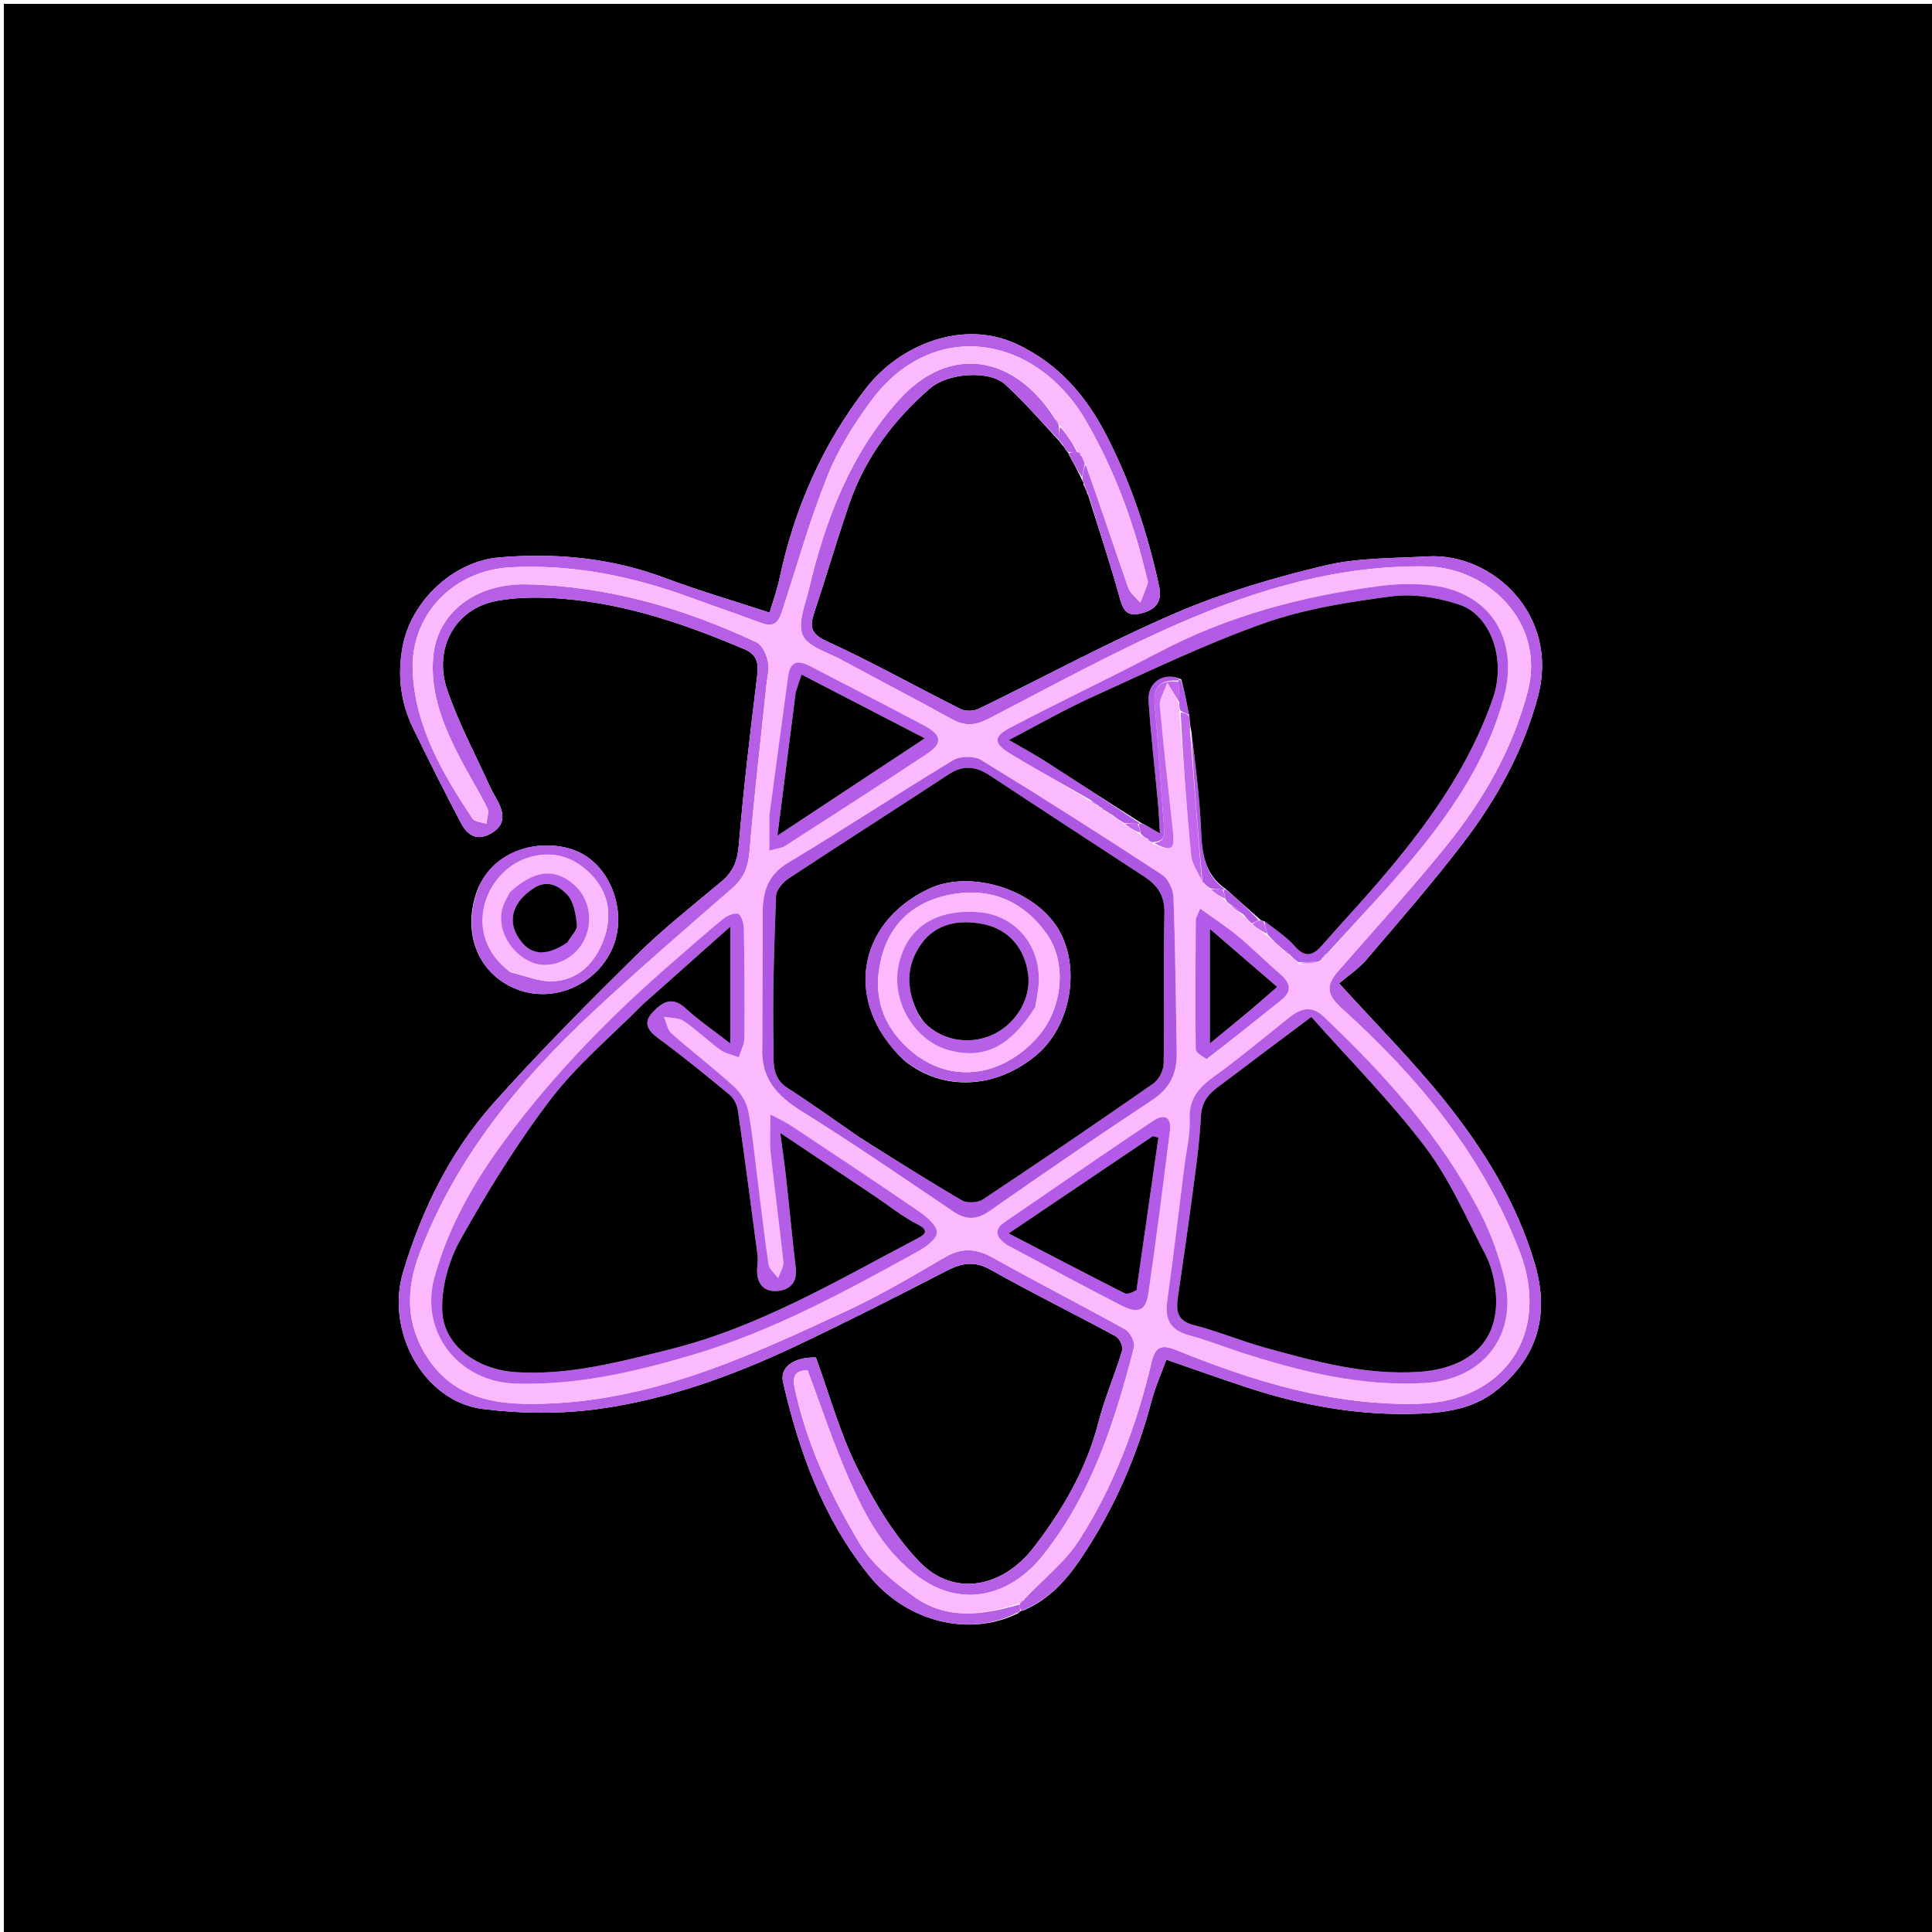 <svg version="1.1" id="Layer_1" xmlns="http://www.w3.org/2000/svg" xmlns:xlink="http://www.w3.org/1999/xlink" x="0px" y="0px"
	 width="100%" viewBox="0 0 500 500" enable-background="new 0 0 500 500" xml:space="preserve">
<path fill="#000000" opacity="1" stroke="none" 
	d="
M280,501 
	C186.667,501 93.833,501 1,501 
	C1,334.333 1,167.667 1,1 
	C167.667,1 334.333,1 501,1 
	C501,167.667 501,334.333 501,501 
	C427.5,501 354,501 280,501 
M281.044,126.857 
	C281.044,126.857 281.37,127.137 281.301,127.62 
	C281.534,128.016 281.768,128.413 282.076,129.602 
	C284.623,137.792 287.341,145.934 289.631,154.196 
	C290.486,157.28 291.187,159.699 295.055,158.809 
	C298.778,157.953 300.895,156.017 299.988,151.79 
	C297.063,138.165 292.723,125.038 286.327,112.633 
	C281.024,102.35 273.861,94.04 263.03,89.011 
	C249.103,82.544 232.82,89.275 224.172,100.414 
	C212.847,115.004 205.58,131.61 201.737,149.708 
	C201.076,152.818 199.969,155.833 199.169,158.549 
	C189.883,155.5 180.887,152.882 172.14,149.597 
	C158.179,144.355 143.806,143.006 129.123,144.26 
	C117.482,145.254 106.328,155.377 104.152,167.552 
	C102.826,174.971 103.7,181.895 106.951,188.55 
	C110.973,196.785 115.064,204.992 119.35,213.093 
	C120.83,215.89 123.099,217.739 126.716,215.882 
	C130.35,214.016 130.713,211.326 129.141,207.993 
	C128.437,206.498 127.499,205.111 126.819,203.607 
	C123.023,195.219 118.608,187.034 115.68,178.35 
	C112.206,168.045 117.581,157.508 128.624,155.489 
	C134.319,154.447 140.358,154.51 146.163,155.002 
	C162.452,156.383 177.73,161.671 192.675,168.026 
	C195.811,169.359 196.369,171.512 195.969,174.777 
	C194.176,189.404 192.432,204.046 191.197,218.727 
	C190.86,222.726 189.779,225.572 186.76,228.098 
	C179.234,234.394 171.486,240.494 164.517,247.373 
	C151.926,259.8 139.421,272.365 127.662,285.568 
	C116.504,298.097 109.186,313.041 104.347,329.114 
	C99.695,344.564 109.673,362.704 124.905,364.638 
	C134.972,365.916 145.504,365.982 155.535,364.545 
	C173.037,362.039 189.71,356.012 205.706,348.464 
	C218.935,342.221 231.981,335.581 244.984,328.875 
	C248.958,326.825 252.223,326.258 256.448,328.646 
	C267.062,334.643 278.028,340.016 288.749,345.829 
	C289.727,346.359 290.721,348.482 290.422,349.48 
	C288.542,355.748 285.886,361.802 284.263,368.126 
	C281.159,380.223 275.044,390.69 267.566,400.414 
	C259.42,411.005 246.85,413.293 238.099,404.332 
	C231.375,397.446 226.211,388.639 221.871,379.93 
	C217.345,370.847 214.638,360.858 211.151,351.307 
	C205.448,351.187 201.762,353.821 202.647,357.689 
	C206.793,375.806 213.105,393.063 224.898,407.723 
	C234.668,419.868 251.052,423.74 263.512,417.488 
	C263.718,417.394 263.829,417.234 263.967,417.04 
	C263.967,417.04 264,416.918 264.703,416.828 
	C271.253,414.148 275.837,409.123 279.636,403.495 
	C288.126,390.918 294.167,377.191 298.048,362.495 
	C299.023,358.803 300.619,355.274 301.854,351.877 
	C309.577,354.539 316.405,357.001 323.304,359.247 
	C337.537,363.882 352.135,366.431 367.13,365.859 
	C374.238,365.587 381.293,364.605 387.199,359.902 
	C398.083,351.235 401.044,340.118 397.21,327.063 
	C392.599,311.362 384.094,297.631 374.016,285.033 
	C365.685,274.621 356.203,265.13 346.561,254.491 
	C348.789,252.583 351.588,250.746 353.677,248.301 
	C362.159,238.371 370.748,228.503 378.68,218.139 
	C387.379,206.771 394.233,194.384 398.002,180.316 
	C403.667,159.169 386.31,143.033 369.515,143.992 
	C360.602,144.502 351.452,144.306 342.87,146.358 
	C329.801,149.482 316.716,153.313 304.392,158.602 
	C287.02,166.057 270.356,175.157 253.321,183.414 
	C252.021,184.044 249.894,184.136 248.637,183.507 
	C237.023,177.7 225.685,171.313 213.891,165.913 
	C209.535,163.919 209.613,161.908 210.792,158.343 
	C213.844,149.121 216.589,139.796 219.721,130.603 
	C223.807,118.612 231.164,108.777 240.653,100.538 
	C245.345,96.464 256.05,95.747 260.142,99.492 
	C265.041,103.975 269.415,109.031 274.044,114.065 
	C274.044,114.065 274.272,114.057 274.332,114.439 
	C274.478,114.682 274.692,114.81 275.32,115.644 
	C275.505,115.876 275.69,116.108 275.734,116.332 
	C275.734,116.332 275.896,116.373 276.064,116.797 
	C276.064,116.797 276.472,117.002 276.625,117.646 
	C277.758,119.711 278.891,121.775 280.205,124.562 
	C280.326,124.779 280.446,124.996 280.438,125.568 
	C280.625,125.855 280.812,126.142 281.044,126.857 
M123.558,230.273 
	C119.469,241.272 123.611,251.923 133.54,255.937 
	C142.95,259.743 154.123,255.101 158.404,245.607 
	C162.438,236.661 158.484,224.702 149.922,220.581 
	C141.954,216.745 128.294,218.702 123.558,230.273 
z"/>
<path fill="#B65FE6" opacity="1" stroke="none" 
	d="
M263.231,417.372 
	C251.052,423.74 234.668,419.868 224.898,407.723 
	C213.105,393.063 206.793,375.806 202.647,357.689 
	C201.762,353.821 205.448,351.187 211.151,351.307 
	C214.638,360.858 217.345,370.847 221.871,379.93 
	C226.211,388.639 231.375,397.446 238.099,404.332 
	C246.85,413.293 259.42,411.005 267.566,400.414 
	C275.044,390.69 281.159,380.223 284.263,368.126 
	C285.886,361.802 288.542,355.748 290.422,349.48 
	C290.721,348.482 289.727,346.359 288.749,345.829 
	C278.028,340.016 267.062,334.643 256.448,328.646 
	C252.223,326.258 248.958,326.825 244.984,328.875 
	C231.981,335.581 218.935,342.221 205.706,348.464 
	C189.71,356.012 173.037,362.039 155.535,364.545 
	C145.504,365.982 134.972,365.916 124.905,364.638 
	C109.673,362.704 99.695,344.564 104.347,329.114 
	C109.186,313.041 116.504,298.097 127.662,285.568 
	C139.421,272.365 151.926,259.8 164.517,247.373 
	C171.486,240.494 179.234,234.394 186.76,228.098 
	C189.779,225.572 190.86,222.726 191.197,218.727 
	C192.432,204.046 194.176,189.404 195.969,174.777 
	C196.369,171.512 195.811,169.359 192.675,168.026 
	C177.73,161.671 162.452,156.383 146.163,155.002 
	C140.358,154.51 134.319,154.447 128.624,155.489 
	C117.581,157.508 112.206,168.045 115.68,178.35 
	C118.608,187.034 123.023,195.219 126.819,203.607 
	C127.499,205.111 128.437,206.498 129.141,207.993 
	C130.713,211.326 130.35,214.016 126.716,215.882 
	C123.099,217.739 120.83,215.89 119.35,213.093 
	C115.064,204.992 110.973,196.785 106.951,188.55 
	C103.7,181.895 102.826,174.971 104.152,167.552 
	C106.328,155.377 117.482,145.254 129.123,144.26 
	C143.806,143.006 158.179,144.355 172.14,149.597 
	C180.887,152.882 189.883,155.5 199.169,158.549 
	C199.969,155.833 201.076,152.818 201.737,149.708 
	C205.58,131.61 212.847,115.004 224.172,100.414 
	C232.82,89.275 249.103,82.544 263.03,89.011 
	C273.861,94.04 281.024,102.35 286.327,112.633 
	C292.723,125.038 297.063,138.165 299.988,151.79 
	C300.895,156.017 298.778,157.953 295.055,158.809 
	C291.187,159.699 290.486,157.28 289.631,154.196 
	C287.341,145.934 284.623,137.792 282.015,128.977 
	C281.759,127.947 281.564,127.542 281.37,127.137 
	C281.37,127.137 281.044,126.857 281.011,126.481 
	C280.913,125.776 280.775,125.478 280.566,125.214 
	C280.446,124.996 280.326,124.779 280.115,123.87 
	C280.264,122.126 280.504,121.074 281.012,120.268 
	C284.835,131.07 288.324,141.649 292.019,152.156 
	C292.526,153.6 294.05,154.686 295.104,155.937 
	C295.759,154.268 296.5,152.626 297.022,150.916 
	C297.192,150.36 296.802,149.626 296.65,148.978 
	C293.358,134.94 288.332,121.534 281.139,109.055 
	C268.222,86.649 241.455,81.997 225.381,103.818 
	C220.976,109.798 216.907,116.303 214.152,123.157 
	C209.702,134.229 206.43,145.778 202.747,157.153 
	C201.812,160.042 201.102,162.759 197.026,161.237 
	C190.947,158.968 184.803,156.873 178.709,154.642 
	C163.699,149.148 148.306,145.989 132.232,146.808 
	C117.353,147.566 106.093,159.091 106.811,173.94 
	C107.502,188.211 114.595,200.234 122.259,211.825 
	C122.836,212.698 124.639,212.76 125.872,213.199 
	C125.986,211.833 126.64,210.201 126.121,209.146 
	C123.992,204.82 121.394,200.727 119.174,196.442 
	C114.85,188.098 111.22,179.487 112.134,169.799 
	C113.18,158.714 122.871,150.974 136.179,151.232 
	C157.138,151.638 176.907,157.335 195.766,166.226 
	C197.249,166.925 198.365,169.384 198.732,171.21 
	C199.14,173.246 198.528,175.496 198.305,177.647 
	C196.831,191.869 195.161,206.073 193.976,220.319 
	C193.647,224.273 192.579,227.196 189.565,229.823 
	C177.393,240.427 165.152,250.969 153.355,261.984 
	C134.322,279.756 118.022,299.591 108.605,324.334 
	C105.014,333.77 104.96,342.764 110.721,351.507 
	C116.604,360.434 125.402,363.068 135.297,363.291 
	C165.835,363.98 192.689,351.595 219.428,339.102 
	C228.009,335.093 236.219,330.247 244.402,325.449 
	C248.81,322.863 252.562,323.018 256.982,325.5 
	C268.298,331.855 279.882,337.732 291.215,344.056 
	C292.49,344.768 293.819,347.373 293.483,348.678 
	C288.525,367.959 282.427,386.909 269.774,402.686 
	C261.766,412.672 249.43,416.47 237.958,408.258 
	C228.864,401.749 223.915,392.332 219.636,382.584 
	C215.644,373.489 212.528,364.009 208.988,354.598 
	C204.827,354.697 205.218,357.226 205.848,360.071 
	C208.984,374.231 215.145,387.23 222.5,399.488 
	C225.78,404.956 231.308,409.43 236.613,413.247 
	C245.081,419.339 254.569,417.984 263.915,415.213 
	C263.959,416.008 263.98,416.463 264,416.918 
	C264,416.918 263.967,417.04 263.793,417.066 
	C263.62,417.092 263.231,417.372 263.231,417.372 
z"/>
<path fill="#B55DE5" opacity="1" stroke="none" 
	d="
M264.352,416.873 
	C263.98,416.463 263.959,416.008 263.947,415.23 
	C263.955,414.907 263.925,414.97 264.128,414.848 
	C264.588,414.54 264.805,414.314 265.18,413.781 
	C270.049,408.606 275.612,404.273 279.215,398.679 
	C288.295,384.583 294.135,368.953 297.996,352.642 
	C298.984,348.468 300.509,347.794 304.601,349.457 
	C324.603,357.585 345.058,363.827 367.04,363.297 
	C389.441,362.757 401.341,344.945 393.346,324.071 
	C383.68,298.832 366.983,278.816 347.266,260.986 
	C343.367,257.46 342.993,255.137 346.288,251.357 
	C355.573,240.703 365.102,230.246 374.007,219.282 
	C383.723,207.32 391.339,194.189 395.362,179.013 
	C400.091,161.176 385.127,146.812 368.99,146.583 
	C346.408,146.263 325.445,152.506 305.242,161.293 
	C288.323,168.652 272.097,177.62 255.675,186.091 
	C252.34,187.812 249.63,187.947 246.357,186.133 
	C236.893,180.891 227.278,175.921 217.768,170.76 
	C214.207,168.827 209.084,167.412 207.745,164.396 
	C206.347,161.249 208.428,156.407 209.374,152.396 
	C213.582,134.543 220.018,117.708 232.428,103.733 
	C245.726,88.757 262.637,91.949 273.04,108.441 
	C273.419,109.127 273.733,109.553 274.037,109.979 
	C274.028,109.979 274.058,109.954 274.04,110.343 
	C274.02,111.767 274.018,112.803 274.016,113.839 
	C269.415,109.031 265.041,103.975 260.142,99.492 
	C256.05,95.747 245.345,96.464 240.653,100.538 
	C231.164,108.777 223.807,118.612 219.721,130.603 
	C216.589,139.796 213.844,149.121 210.792,158.343 
	C209.613,161.908 209.535,163.919 213.891,165.913 
	C225.685,171.313 237.023,177.7 248.637,183.507 
	C249.894,184.136 252.021,184.044 253.321,183.414 
	C270.356,175.157 287.02,166.057 304.392,158.602 
	C316.716,153.313 329.801,149.482 342.87,146.358 
	C351.452,144.306 360.602,144.502 369.515,143.992 
	C386.31,143.033 403.667,159.169 398.002,180.316 
	C394.233,194.384 387.379,206.771 378.68,218.139 
	C370.748,228.503 362.159,238.371 353.677,248.301 
	C351.588,250.746 348.789,252.583 346.561,254.491 
	C356.203,265.13 365.685,274.621 374.016,285.033 
	C384.094,297.631 392.599,311.362 397.21,327.063 
	C401.044,340.118 398.083,351.235 387.199,359.902 
	C381.293,364.605 374.238,365.587 367.13,365.859 
	C352.135,366.431 337.537,363.882 323.304,359.247 
	C316.405,357.001 309.577,354.539 301.854,351.877 
	C300.619,355.274 299.023,358.803 298.048,362.495 
	C294.167,377.191 288.126,390.918 279.636,403.495 
	C275.837,409.123 271.253,414.148 264.352,416.873 
z"/>
<path fill="#B65EE6" opacity="1" stroke="none" 
	d="
M123.757,229.937 
	C128.294,218.702 141.954,216.745 149.922,220.581 
	C158.484,224.702 162.438,236.661 158.404,245.607 
	C154.123,255.101 142.95,259.743 133.54,255.937 
	C123.611,251.923 119.469,241.272 123.757,229.937 
M132.126,251.629 
	C135.766,252.462 139.437,254.094 143.039,253.954 
	C149.701,253.695 153.942,249.197 156.179,243.301 
	C158.52,237.129 157.631,231 152.848,226.197 
	C148.349,221.68 142.83,219.94 136.432,222.057 
	C125.564,225.653 119.162,241.768 132.126,251.629 
z"/>
<path fill="#B65FE6" opacity="1" stroke="none" 
	d="
M274.03,113.952 
	C274.018,112.803 274.02,111.767 274.347,110.458 
	C276.13,112.44 277.589,114.695 278.725,116.96 
	C277.759,116.981 277.115,116.992 276.472,117.002 
	C276.472,117.002 276.064,116.797 275.978,116.579 
	C275.892,116.361 275.875,116.34 275.875,116.34 
	C275.69,116.108 275.505,115.876 275.052,115.087 
	C274.642,114.341 274.471,114.184 274.272,114.057 
	C274.272,114.057 274.044,114.065 274.03,113.952 
z"/>
<path fill="#B55DE5" opacity="1" stroke="none" 
	d="
M276.548,117.324 
	C277.115,116.992 277.759,116.981 278.712,116.974 
	C279.021,116.977 279.024,116.963 279.126,117.151 
	C279.386,117.579 279.57,117.794 279.998,118.188 
	C280.39,118.934 280.567,119.479 280.743,120.023 
	C280.504,121.074 280.264,122.126 280.024,123.508 
	C278.891,121.775 277.758,119.711 276.548,117.324 
z"/>
<path fill="#B55DE5" opacity="1" stroke="none" 
	d="
M281.335,127.379 
	C281.564,127.542 281.759,127.947 281.977,128.581 
	C281.768,128.413 281.534,128.016 281.335,127.379 
z"/>
<path fill="#B55DE5" opacity="1" stroke="none" 
	d="
M280.502,125.391 
	C280.775,125.478 280.913,125.776 280.989,126.267 
	C280.812,126.142 280.625,125.855 280.502,125.391 
z"/>
<path fill="#B55DE5" opacity="1" stroke="none" 
	d="
M275.804,116.336 
	C275.875,116.34 275.892,116.361 275.894,116.367 
	C275.896,116.373 275.734,116.332 275.804,116.336 
z"/>
<path fill="#B55DE5" opacity="1" stroke="none" 
	d="
M274.302,114.248 
	C274.471,114.184 274.642,114.341 274.88,114.676 
	C274.692,114.81 274.478,114.682 274.302,114.248 
z"/>
<path fill="#B55DE5" opacity="1" stroke="none" 
	d="
M263.371,417.43 
	C263.231,417.372 263.62,417.092 263.732,417.05 
	C263.829,417.234 263.718,417.394 263.371,417.43 
z"/>
<path fill="#FCBAFE" opacity="1" stroke="none" 
	d="
M281.012,120.268 
	C280.567,119.479 280.39,118.934 279.957,117.965 
	C279.562,117.246 279.336,117.053 279.024,116.963 
	C279.024,116.963 279.021,116.977 279.035,116.964 
	C277.589,114.695 276.13,112.44 274.364,110.07 
	C274.058,109.954 274.028,109.979 274.013,109.7 
	C273.657,109.008 273.316,108.594 272.975,108.181 
	C262.637,91.949 245.726,88.757 232.428,103.733 
	C220.018,117.708 213.582,134.543 209.374,152.396 
	C208.428,156.407 206.347,161.249 207.745,164.396 
	C209.084,167.412 214.207,168.827 217.768,170.76 
	C227.278,175.921 236.893,180.891 246.357,186.133 
	C249.63,187.947 252.34,187.812 255.675,186.091 
	C272.097,177.62 288.323,168.652 305.242,161.293 
	C325.445,152.506 346.408,146.263 368.99,146.583 
	C385.127,146.812 400.091,161.176 395.362,179.013 
	C391.339,194.189 383.723,207.32 374.007,219.282 
	C365.102,230.246 355.573,240.703 346.288,251.357 
	C342.993,255.137 343.367,257.46 347.266,260.986 
	C366.983,278.816 383.68,298.832 393.346,324.071 
	C401.341,344.945 389.441,362.757 367.04,363.297 
	C345.058,363.827 324.603,357.585 304.601,349.457 
	C300.509,347.794 298.984,348.468 297.996,352.642 
	C294.135,368.953 288.295,384.583 279.215,398.679 
	C275.612,404.273 270.049,408.606 264.941,413.853 
	C264.311,414.453 264.118,414.711 263.925,414.97 
	C263.925,414.97 263.955,414.907 263.923,414.889 
	C254.569,417.984 245.081,419.339 236.613,413.247 
	C231.308,409.43 225.78,404.956 222.5,399.488 
	C215.145,387.23 208.984,374.231 205.848,360.071 
	C205.218,357.226 204.827,354.697 208.988,354.598 
	C212.528,364.009 215.644,373.489 219.636,382.584 
	C223.915,392.332 228.864,401.749 237.958,408.258 
	C249.43,416.47 261.766,412.672 269.774,402.686 
	C282.427,386.909 288.525,367.959 293.483,348.678 
	C293.819,347.373 292.49,344.768 291.215,344.056 
	C279.882,337.732 268.298,331.855 256.982,325.5 
	C252.562,323.018 248.81,322.863 244.402,325.449 
	C236.219,330.247 228.009,335.093 219.428,339.102 
	C192.689,351.595 165.835,363.98 135.297,363.291 
	C125.402,363.068 116.604,360.434 110.721,351.507 
	C104.96,342.764 105.014,333.77 108.605,324.334 
	C118.022,299.591 134.322,279.756 153.355,261.984 
	C165.152,250.969 177.393,240.427 189.565,229.823 
	C192.579,227.196 193.647,224.273 193.976,220.319 
	C195.161,206.073 196.831,191.869 198.305,177.647 
	C198.528,175.496 199.14,173.246 198.732,171.21 
	C198.365,169.384 197.249,166.925 195.766,166.226 
	C176.907,157.335 157.138,151.638 136.179,151.232 
	C122.871,150.974 113.18,158.714 112.134,169.799 
	C111.22,179.487 114.85,188.098 119.174,196.442 
	C121.394,200.727 123.992,204.82 126.121,209.146 
	C126.64,210.201 125.986,211.833 125.872,213.199 
	C124.639,212.76 122.836,212.698 122.259,211.825 
	C114.595,200.234 107.502,188.211 106.811,173.94 
	C106.093,159.091 117.353,147.566 132.232,146.808 
	C148.306,145.989 163.699,149.148 178.709,154.642 
	C184.803,156.873 190.947,158.968 197.026,161.237 
	C201.102,162.759 201.812,160.042 202.747,157.153 
	C206.43,145.778 209.702,134.229 214.152,123.157 
	C216.907,116.303 220.976,109.798 225.381,103.818 
	C241.455,81.997 268.222,86.649 281.139,109.055 
	C288.332,121.534 293.358,134.94 296.65,148.978 
	C296.802,149.626 297.192,150.36 297.022,150.916 
	C296.5,152.626 295.759,154.268 295.104,155.937 
	C294.05,154.686 292.526,153.6 292.019,152.156 
	C288.324,141.649 284.835,131.07 281.012,120.268 
M343.014,247.016 
	C343.014,247.016 343.042,247.08 343.515,246.866 
	C343.712,246.587 343.909,246.308 344.652,245.667 
	C353.008,236.204 361.839,227.111 369.594,217.179 
	C378.2,206.157 385.507,194.269 389.207,180.437 
	C393.311,165.096 385.389,152.864 369.605,151.388 
	C365.332,150.988 360.92,151.139 356.661,151.707 
	C336.912,154.341 317.878,159.366 300.099,168.718 
	C287.301,175.449 274.2,181.602 261.412,188.352 
	C257.016,190.672 257.133,192.405 261.391,195 
	C268.197,199.15 275.195,202.987 282.326,207.448 
	C282.902,207.821 283.479,208.194 284.505,208.821 
	C284.666,208.882 284.827,208.942 285.224,209.398 
	C285.441,209.637 285.711,209.77 286.111,209.874 
	C286.111,209.874 286.22,209.895 286.52,210.35 
	C287.015,210.547 287.51,210.744 288.345,211.463 
	C289.224,211.978 290.103,212.494 291.289,213.581 
	C292.545,214.336 293.801,215.091 295.418,216.283 
	C295.919,216.533 296.42,216.783 297.16,217.465 
	C297.386,217.727 297.671,217.881 298.038,217.99 
	C298.038,217.99 298.096,217.954 298.537,218.499 
	C303.253,220.529 304.077,219.931 303.538,214.984 
	C302.36,204.158 301.137,193.336 300.15,182.493 
	C300.016,181.013 301.127,179.421 302.092,176.639 
	C303.773,179.419 304.512,180.642 305.182,182.564 
	C305.234,183.026 305.287,183.488 305.232,184.787 
	C306.214,197.004 307.081,209.231 308.283,221.426 
	C308.502,223.655 310.083,225.75 311.326,228.439 
	C311.948,228.934 312.571,229.429 313.447,230.501 
	C314.649,231.294 315.852,232.087 317.341,233.317 
	C317.623,233.517 317.905,233.717 318.439,234.488 
	C319.624,235.328 320.81,236.167 322.265,237.518 
	C322.846,238.009 323.427,238.501 324.291,239.565 
	C325.534,240.365 326.776,241.165 328.355,242.525 
	C329.671,243.652 330.987,244.78 332.549,246.391 
	C333.019,246.646 333.489,246.902 334.188,247.687 
	C334.795,248.123 335.401,248.558 336.333,249.586 
	C337.923,249.408 339.513,249.23 341.496,248.836 
	C341.744,248.654 341.928,248.422 342.508,247.893 
	C342.698,247.609 342.889,247.324 343.014,247.016 
M196.237,307.104 
	C195.441,300.669 194.888,294.19 193.721,287.823 
	C193.295,285.496 191.859,282.95 190.111,281.345 
	C184.85,276.514 179.131,272.185 173.78,267.446 
	C172.7,266.49 172.45,264.595 171.818,263.134 
	C173.56,263.476 175.627,263.338 176.979,264.255 
	C180.273,266.487 183.144,269.334 186.374,271.674 
	C187.737,272.661 189.574,272.994 191.195,273.624 
	C191.703,271.968 192.633,270.316 192.65,268.655 
	C192.743,259.19 192.675,249.723 192.504,240.259 
	C192.48,238.938 191.884,236.846 191.024,236.524 
	C190.005,236.142 188.165,236.986 187.113,237.835 
	C183.116,241.063 179.301,244.516 175.405,247.869 
	C158.836,262.125 143.559,277.601 130.553,295.233 
	C122.597,306.018 116.082,317.443 112.449,330.539 
	C108.527,344.676 118.64,357.676 133.571,358.079 
	C149.328,358.505 164.258,355.071 179.172,350.651 
	C199.942,344.494 218.785,334.232 237.58,323.845 
	C239.6,322.729 242.368,320.73 242.468,319.007 
	C242.566,317.309 240.003,315.018 238.107,313.715 
	C226.999,306.08 215.752,298.646 204.527,291.182 
	C203.249,290.332 201.815,289.716 199.384,288.423 
	C199.384,292.484 199.123,295.413 199.432,298.28 
	C200.446,307.701 201.744,317.092 202.723,326.516 
	C202.865,327.881 201.861,329.365 201.387,330.794 
	C200.534,329.619 199.121,328.532 198.921,327.255 
	C197.915,320.855 197.228,314.404 196.237,307.104 
M197.322,271.128 
	C196.737,279.134 201.171,283.646 207.583,287.645 
	C220.846,295.919 233.747,304.776 246.707,313.527 
	C250.077,315.803 252.792,315.721 256.18,313.35 
	C270.078,303.625 284.058,294.009 298.216,284.669 
	C302.815,281.635 304.624,277.742 304.534,272.569 
	C304.301,259.086 304.178,245.599 303.686,232.125 
	C303.613,230.126 302.291,227.404 300.676,226.348 
	C285.233,216.25 269.669,206.331 253.933,196.696 
	C252.143,195.6 248.524,195.628 246.713,196.723 
	C232.336,205.407 218.313,214.679 203.912,223.321 
	C198.666,226.469 197.404,230.843 197.382,236.216 
	C197.336,247.543 197.314,258.87 197.322,271.128 
M321.327,350.044 
	C336.773,355.041 352.399,358.883 368.845,357.908 
	C383.93,357.014 392.913,345.426 389.323,330.763 
	C387.947,325.146 385.965,319.536 383.342,314.39 
	C373.227,294.545 358.545,278.243 342.508,263.054 
	C339.379,260.091 336.558,261.016 333.639,263.342 
	C327.13,268.531 320.734,273.881 313.991,278.749 
	C310.047,281.596 307.645,284.571 307.877,289.776 
	C308.052,293.707 307.038,297.693 306.54,301.652 
	C305.067,313.369 303.693,325.1 302.061,336.794 
	C301.389,341.606 303.044,344.304 307.763,345.574 
	C312.098,346.741 316.305,348.382 321.327,350.044 
M261.01,322.446 
	C270.689,327.572 280.328,332.778 290.066,337.79 
	C294.517,340.08 296.526,339.302 297.203,334.684 
	C299.246,320.736 301.007,306.745 302.765,292.757 
	C303.248,288.91 301.225,288.181 298.324,290.136 
	C285.529,298.764 272.799,307.491 260.076,316.226 
	C257.126,318.251 257.707,320.25 261.01,322.446 
M199.097,211.54 
	C199.097,214.23 199.097,216.919 199.097,220.129 
	C201.254,219.53 202.317,219.481 203.091,218.983 
	C215.398,211.061 227.72,203.159 239.918,195.072 
	C243.997,192.367 243.777,190.234 239.238,187.81 
	C229.396,182.552 219.442,177.505 209.544,172.353 
	C206.461,170.749 204.476,171.198 203.964,175.024 
	C202.377,186.887 200.743,198.745 199.097,211.54 
M312.632,273.966 
	C318.971,268.897 325.319,263.84 331.645,258.754 
	C334.441,256.505 333.98,254.412 331.431,252.208 
	C327.66,248.948 324.128,245.407 320.298,242.222 
	C317.359,239.777 314.117,237.695 310.613,235.165 
	C309.912,236.916 309.474,237.505 309.47,238.097 
	C309.395,249.24 309.312,260.383 309.453,271.524 
	C309.465,272.426 311.096,273.308 312.632,273.966 
z"/>
<path fill="#B65FE6" opacity="1" stroke="none" 
	d="
M273.04,108.441 
	C273.316,108.594 273.657,109.008 274.022,109.7 
	C273.733,109.553 273.419,109.127 273.04,108.441 
z"/>
<path fill="#B65FE6" opacity="1" stroke="none" 
	d="
M264.128,414.848 
	C264.118,414.711 264.311,414.453 264.743,414.122 
	C264.805,414.314 264.588,414.54 264.128,414.848 
z"/>
<path fill="#FCBAFE" opacity="1" stroke="none" 
	d="
M131.823,251.401 
	C119.162,241.768 125.564,225.653 136.432,222.057 
	C142.83,219.94 148.349,221.68 152.848,226.197 
	C157.631,231 158.52,237.129 156.179,243.301 
	C153.942,249.197 149.701,253.695 143.039,253.954 
	C139.437,254.094 135.766,252.462 131.823,251.401 
M131.667,231.284 
	C131.124,232.487 130.438,233.647 130.063,234.9 
	C128.483,240.181 131.885,246.578 137.479,249 
	C142.017,250.965 147.968,248.759 150.759,244.077 
	C153.779,239.011 152.737,232.437 148.328,228.74 
	C143.364,224.577 138.182,225.2 131.667,231.284 
z"/>
<path fill="#B65FE6" opacity="1" stroke="none" 
	d="
M279.126,117.151 
	C279.336,117.053 279.562,117.246 279.742,117.762 
	C279.57,117.794 279.386,117.579 279.126,117.151 
z"/>
<path fill="#B55DE7" opacity="1" stroke="none" 
	d="
M196.333,307.538 
	C197.228,314.404 197.915,320.855 198.921,327.255 
	C199.121,328.532 200.534,329.619 201.387,330.794 
	C201.861,329.365 202.865,327.881 202.723,326.516 
	C201.744,317.092 200.446,307.701 199.432,298.28 
	C199.123,295.413 199.384,292.484 199.384,288.423 
	C201.815,289.716 203.249,290.332 204.527,291.182 
	C215.752,298.646 226.999,306.08 238.107,313.715 
	C240.003,315.018 242.566,317.309 242.468,319.007 
	C242.368,320.73 239.6,322.729 237.58,323.845 
	C218.785,334.232 199.942,344.494 179.172,350.651 
	C164.258,355.071 149.328,358.505 133.571,358.079 
	C118.64,357.676 108.527,344.676 112.449,330.539 
	C116.082,317.443 122.597,306.018 130.553,295.233 
	C143.559,277.601 158.836,262.125 175.405,247.869 
	C179.301,244.516 183.116,241.063 187.113,237.835 
	C188.165,236.986 190.005,236.142 191.024,236.524 
	C191.884,236.846 192.48,238.938 192.504,240.259 
	C192.675,249.723 192.743,259.19 192.65,268.655 
	C192.633,270.316 191.703,271.968 191.195,273.624 
	C189.574,272.994 187.737,272.661 186.374,271.674 
	C183.144,269.334 180.273,266.487 176.979,264.255 
	C175.627,263.338 173.56,263.476 171.818,263.134 
	C172.45,264.595 172.7,266.49 173.78,267.446 
	C179.131,272.185 184.85,276.514 190.111,281.345 
	C191.859,282.95 193.295,285.496 193.721,287.823 
	C194.888,294.19 195.441,300.669 196.333,307.538 
M165.953,260.324 
	C158.075,268.313 149.297,275.615 142.544,284.462 
	C133.831,295.879 126.23,308.246 119.184,320.785 
	C116.152,326.182 114.229,333.091 114.45,339.217 
	C114.778,348.293 123.56,354.484 133.496,355.115 
	C147.143,355.983 160.08,352.506 173.122,349.274 
	C196.381,343.508 216.733,331.358 237.635,320.397 
	C239.675,319.327 240.321,318.304 237.395,316.825 
	C233.53,314.87 230.1,312.058 226.473,309.627 
	C218.416,304.227 210.354,298.835 201.919,293.19 
	C202.468,297.331 203.009,300.916 203.408,304.517 
	C204.283,312.413 205.02,320.325 205.946,328.216 
	C206.412,332.19 204.041,334.005 200.844,334.126 
	C197.317,334.259 195.7,331.767 195.961,328.207 
	C196.045,327.051 196.189,325.867 196.04,324.73 
	C194.404,312.279 192.768,299.828 190.969,287.4 
	C190.758,285.939 189.902,284.223 188.787,283.298 
	C182.767,278.302 176.685,273.362 170.382,268.732 
	C167.613,266.698 166.4,264.663 168.855,262.029 
	C171.176,259.539 173.817,257.629 177.366,260.896 
	C180.752,264.013 184.599,266.63 188.993,270.051 
	C188.993,259.372 188.993,249.963 188.993,239.814 
	C181.198,246.743 173.835,253.287 165.953,260.324 
z"/>
<path fill="#AE57E2" opacity="1" stroke="none" 
	d="
M197.302,270.662 
	C197.314,258.87 197.336,247.543 197.382,236.216 
	C197.404,230.843 198.666,226.469 203.912,223.321 
	C218.313,214.679 232.336,205.407 246.713,196.723 
	C248.524,195.628 252.143,195.6 253.933,196.696 
	C269.669,206.331 285.233,216.25 300.676,226.348 
	C302.291,227.404 303.613,230.126 303.686,232.125 
	C304.178,245.599 304.301,259.086 304.534,272.569 
	C304.624,277.742 302.815,281.635 298.216,284.669 
	C284.058,294.009 270.078,303.625 256.18,313.35 
	C252.792,315.721 250.077,315.803 246.707,313.527 
	C233.747,304.776 220.846,295.919 207.583,287.645 
	C201.171,283.646 196.737,279.134 197.302,270.662 
M222.898,294.7 
	C231.551,300.055 240.137,305.525 248.928,310.642 
	C250.287,311.433 253.051,311.299 254.384,310.414 
	C269.204,300.574 283.914,290.565 298.507,280.392 
	C299.928,279.401 301.127,277.025 301.155,275.272 
	C301.367,262.251 301.068,249.22 301.349,236.202 
	C301.445,231.743 299.485,229.065 296.148,226.877 
	C282.87,218.173 269.545,209.54 256.308,200.772 
	C252.697,198.38 249.402,197.841 245.56,200.366 
	C231.786,209.415 217.874,218.254 204.122,227.335 
	C202.625,228.323 200.902,230.325 200.841,231.916 
	C200.347,244.846 199.902,257.798 200.198,270.726 
	C200.279,274.252 199.482,278.768 203.709,281.492 
	C210.031,285.566 216.145,289.96 222.898,294.7 
z"/>
<path fill="#B25AE5" opacity="1" stroke="none" 
	d="
M336.008,248.993 
	C335.401,248.558 334.795,248.123 333.928,247.194 
	C333.212,246.436 332.758,246.172 332.303,245.908 
	C330.987,244.78 329.671,243.652 328.14,241.939 
	C327.602,240.375 327.28,239.396 327.282,238.453 
	C330.117,240.594 332.926,242.436 335.063,244.869 
	C337.922,248.122 339.945,247.198 342.317,244.477 
	C347.133,238.954 352.159,233.614 356.926,228.051 
	C369.148,213.786 380.106,198.793 386.361,180.719 
	C389.923,170.428 385.653,159.114 377.669,156.477 
	C372.18,154.665 365.889,153.592 360.234,154.326 
	C349.048,155.78 337.651,157.575 327.077,161.31 
	C311.928,166.662 297.366,173.723 282.695,180.366 
	C275.585,183.585 268.796,187.514 261.114,191.511 
	C264.798,193.66 267.82,195.281 270.697,197.128 
	C278.84,202.357 286.924,207.678 294.956,213.041 
	C294.881,213.119 294.73,213.276 294.363,213.199 
	C292.991,213.085 291.987,213.047 290.982,213.009 
	C290.103,212.494 289.224,211.978 287.993,211.009 
	C287.168,210.336 286.694,210.115 286.22,209.895 
	C286.22,209.895 286.111,209.874 285.919,209.677 
	C285.509,209.278 285.262,209.119 284.988,209.003 
	C284.827,208.942 284.666,208.882 284.175,208.452 
	C283.268,207.708 282.69,207.332 282.112,206.956 
	C275.195,202.987 268.197,199.15 261.391,195 
	C257.133,192.405 257.016,190.672 261.412,188.352 
	C274.2,181.602 287.301,175.449 300.099,168.718 
	C317.878,159.366 336.912,154.341 356.661,151.707 
	C360.92,151.139 365.332,150.988 369.605,151.388 
	C385.389,152.864 393.311,165.096 389.207,180.437 
	C385.507,194.269 378.2,206.157 369.594,217.179 
	C361.839,227.111 353.008,236.204 344.161,245.98 
	C343.461,246.555 343.252,246.817 343.042,247.08 
	C343.042,247.08 343.014,247.016 342.831,247.167 
	C342.448,247.592 342.248,247.866 342.049,248.14 
	C341.928,248.422 341.744,248.654 340.873,248.92 
	C338.836,248.999 337.422,248.996 336.008,248.993 
z"/>
<path fill="#B55EE5" opacity="1" stroke="none" 
	d="
M320.948,349.929 
	C316.305,348.382 312.098,346.741 307.763,345.574 
	C303.044,344.304 301.389,341.606 302.061,336.794 
	C303.693,325.1 305.067,313.369 306.54,301.652 
	C307.038,297.693 308.052,293.707 307.877,289.776 
	C307.645,284.571 310.047,281.596 313.991,278.749 
	C320.734,273.881 327.13,268.531 333.639,263.342 
	C336.558,261.016 339.379,260.091 342.508,263.054 
	C358.545,278.243 373.227,294.545 383.342,314.39 
	C385.965,319.536 387.947,325.146 389.323,330.763 
	C392.913,345.426 383.93,357.014 368.845,357.908 
	C352.399,358.883 336.773,355.041 320.948,349.929 
M325.871,273.327 
	C322.308,275.997 318.755,278.68 315.18,281.335 
	C312.571,283.273 310.953,285.367 310.778,289.073 
	C310.428,296.498 309.276,303.891 308.307,311.277 
	C307.231,319.479 305.983,327.658 304.823,335.848 
	C304.342,339.248 304.642,341.837 308.903,342.919 
	C315.086,344.49 321.024,347.001 327.178,348.711 
	C340.244,352.343 353.402,355.94 367.134,355.04 
	C379.997,354.196 388.708,347.304 386.988,333.5 
	C386.608,330.454 385.794,327.279 384.384,324.58 
	C379.464,315.167 375.171,305.198 368.825,296.814 
	C359.855,284.964 349.27,274.335 339.367,263.174 
	C334.333,266.937 330.374,269.896 325.871,273.327 
z"/>
<path fill="#B35BE8" opacity="1" stroke="none" 
	d="
M260.707,322.245 
	C257.707,320.25 257.126,318.251 260.076,316.226 
	C272.799,307.491 285.529,298.764 298.324,290.136 
	C301.225,288.181 303.248,288.91 302.765,292.757 
	C301.007,306.745 299.246,320.736 297.203,334.684 
	C296.526,339.302 294.517,340.08 290.066,337.79 
	C280.328,332.778 270.689,327.572 260.707,322.245 
M294.159,333.415 
	C296.036,320.418 297.914,307.42 299.791,294.422 
	C299.322,294.286 298.853,294.149 298.384,294.012 
	C286.14,302.269 273.897,310.525 261.031,319.2 
	C271.48,324.626 281.216,329.729 291.026,334.686 
	C291.784,335.069 293.06,334.428 294.159,333.415 
z"/>
<path fill="#B55DE7" opacity="1" stroke="none" 
	d="
M199.112,211.072 
	C200.743,198.745 202.377,186.887 203.964,175.024 
	C204.476,171.198 206.461,170.749 209.544,172.353 
	C219.442,177.505 229.396,182.552 239.238,187.81 
	C243.777,190.234 243.997,192.367 239.918,195.072 
	C227.72,203.159 215.398,211.061 203.091,218.983 
	C202.317,219.481 201.254,219.53 199.097,220.129 
	C199.097,216.919 199.097,214.23 199.112,211.072 
M205.866,179.671 
	C204.345,191.586 202.825,203.502 201.196,216.264 
	C214.55,207.445 226.74,199.394 239.328,191.079 
	C228.553,185.502 218.075,180.078 207.448,174.577 
	C206.827,176.373 206.399,177.613 205.866,179.671 
z"/>
<path fill="#B45AE9" opacity="1" stroke="none" 
	d="
M312.303,274.083 
	C311.096,273.308 309.465,272.426 309.453,271.524 
	C309.312,260.383 309.395,249.24 309.47,238.097 
	C309.474,237.505 309.912,236.916 310.613,235.165 
	C314.117,237.695 317.359,239.777 320.298,242.222 
	C324.128,245.407 327.66,248.948 331.431,252.208 
	C333.98,254.412 334.441,256.505 331.645,258.754 
	C325.319,263.84 318.971,268.897 312.303,274.083 
M323.795,261.297 
	C325.938,259.424 328.081,257.551 330.528,255.413 
	C324.57,250.275 319.104,245.563 313.12,240.403 
	C313.12,250.643 313.12,259.795 313.12,270.034 
	C316.983,266.846 320.095,264.277 323.795,261.297 
z"/>
<path fill="#C266EC" opacity="1" stroke="none" 
	d="
M305.252,181.865 
	C304.512,180.642 303.773,179.419 302.092,176.639 
	C301.127,179.421 300.016,181.013 300.15,182.493 
	C301.137,193.336 302.36,204.158 303.538,214.984 
	C304.077,219.931 303.253,220.529 298.671,218.203 
	C301.784,217.668 301.401,215.77 301.219,213.586 
	C300.352,203.164 299.78,192.716 298.841,182.301 
	C298.414,177.562 300.47,175.867 304.963,176.467 
	C305.129,178.484 305.191,180.174 305.252,181.865 
z"/>
<path fill="#B25AE5" opacity="1" stroke="none" 
	d="
M304.858,176.139 
	C300.47,175.867 298.414,177.562 298.841,182.301 
	C299.78,192.716 300.352,203.164 301.219,213.586 
	C301.401,215.77 301.784,217.668 298.451,217.931 
	C298.096,217.954 298.038,217.99 297.875,217.775 
	C297.486,217.326 297.222,217.151 296.92,217.033 
	C296.42,216.783 295.919,216.533 295.228,215.74 
	C294.935,214.556 294.832,213.916 294.73,213.276 
	C294.73,213.276 294.881,213.119 295.339,213.1 
	C296.987,213.789 298.177,214.497 300.193,215.698 
	C299.985,212.466 299.886,210.074 299.667,207.693 
	C298.857,198.901 297.825,190.125 297.243,181.318 
	C296.926,176.518 301.293,173.689 305.26,175.736 
	C305.126,175.871 304.858,176.139 304.858,176.139 
z"/>
<path fill="#C266EC" opacity="1" stroke="none" 
	d="
M311.036,227.906 
	C310.083,225.75 308.502,223.655 308.283,221.426 
	C307.081,209.231 306.214,197.004 305.542,184.425 
	C306.477,184.389 307.103,184.715 307.83,185.423 
	C307.958,186.86 307.985,187.915 307.991,189.434 
	C308.992,202.567 310.014,215.237 311.036,227.906 
z"/>
<path fill="#B25AE5" opacity="1" stroke="none" 
	d="
M311.181,228.173 
	C310.014,215.237 308.992,202.567 308.292,189.7 
	C309.382,197.843 310.454,206.171 310.819,214.529 
	C311.083,220.562 311.542,226.191 316.911,230.091 
	C316.832,230.17 316.675,230.329 316.336,230.241 
	C315.062,230.076 314.128,230 313.194,229.924 
	C312.571,229.429 311.948,228.934 311.181,228.173 
z"/>
<path fill="#B25AE5" opacity="1" stroke="none" 
	d="
M324.008,238.992 
	C323.427,238.501 322.846,238.009 322.068,236.924 
	C320.644,235.525 319.416,234.721 318.188,233.917 
	C317.905,233.717 317.623,233.517 317.183,232.775 
	C316.909,231.598 316.792,230.964 316.675,230.329 
	C316.675,230.329 316.832,230.17 317.225,230.22 
	C320.41,232.851 323.202,235.432 325.744,238.132 
	C324.999,238.498 324.504,238.745 324.008,238.992 
z"/>
<path fill="#B25AE5" opacity="1" stroke="none" 
	d="
M307.729,185.041 
	C307.103,184.715 306.477,184.389 305.595,184.006 
	C305.287,183.488 305.234,183.026 305.217,182.214 
	C305.191,180.174 305.129,178.484 304.963,176.467 
	C304.858,176.139 305.126,175.871 305.563,175.956 
	C306.576,179.041 307.153,182.041 307.729,185.041 
z"/>
<path fill="#C266EC" opacity="1" stroke="none" 
	d="
M294.363,213.199 
	C294.832,213.916 294.935,214.556 295.047,215.521 
	C293.801,215.091 292.545,214.336 291.135,213.295 
	C291.987,213.047 292.991,213.085 294.363,213.199 
z"/>
<path fill="#C266EC" opacity="1" stroke="none" 
	d="
M316.336,230.241 
	C316.792,230.964 316.909,231.598 317.04,232.556 
	C315.852,232.087 314.649,231.294 313.32,230.213 
	C314.128,230 315.062,230.076 316.336,230.241 
z"/>
<path fill="#C266EC" opacity="1" stroke="none" 
	d="
M324.15,239.278 
	C324.504,238.745 324.999,238.498 325.997,238.205 
	C326.652,238.245 326.805,238.331 326.957,238.418 
	C327.28,239.396 327.602,240.375 327.971,241.659 
	C326.776,241.165 325.534,240.365 324.15,239.278 
z"/>
<path fill="#C266EC" opacity="1" stroke="none" 
	d="
M336.17,249.289 
	C337.422,248.996 338.836,248.999 340.677,249.027 
	C339.513,249.23 337.923,249.408 336.17,249.289 
z"/>
<path fill="#C266EC" opacity="1" stroke="none" 
	d="
M318.313,234.202 
	C319.416,234.721 320.644,235.525 321.934,236.668 
	C320.81,236.167 319.624,235.328 318.313,234.202 
z"/>
<path fill="#C266EC" opacity="1" stroke="none" 
	d="
M282.219,207.202 
	C282.69,207.332 283.268,207.708 283.951,208.325 
	C283.479,208.194 282.902,207.821 282.219,207.202 
z"/>
<path fill="#C266EC" opacity="1" stroke="none" 
	d="
M332.426,246.15 
	C332.758,246.172 333.212,246.436 333.813,246.928 
	C333.489,246.902 333.019,246.646 332.426,246.15 
z"/>
<path fill="#C266EC" opacity="1" stroke="none" 
	d="
M286.37,210.123 
	C286.694,210.115 287.168,210.336 287.823,210.748 
	C287.51,210.744 287.015,210.547 286.37,210.123 
z"/>
<path fill="#C266EC" opacity="1" stroke="none" 
	d="
M343.279,246.973 
	C343.252,246.817 343.461,246.555 343.888,246.161 
	C343.909,246.308 343.712,246.587 343.279,246.973 
z"/>
<path fill="#C266EC" opacity="1" stroke="none" 
	d="
M342.278,248.017 
	C342.248,247.866 342.448,247.592 342.864,247.179 
	C342.889,247.324 342.698,247.609 342.278,248.017 
z"/>
<path fill="#C266EC" opacity="1" stroke="none" 
	d="
M297.04,217.249 
	C297.222,217.151 297.486,217.326 297.862,217.743 
	C297.671,217.881 297.386,217.727 297.04,217.249 
z"/>
<path fill="#C266EC" opacity="1" stroke="none" 
	d="
M285.106,209.2 
	C285.262,209.119 285.509,209.278 285.88,209.639 
	C285.711,209.77 285.441,209.637 285.106,209.2 
z"/>
<path fill="#BA60EA" opacity="1" stroke="none" 
	d="
M131.889,230.987 
	C138.182,225.2 143.364,224.577 148.328,228.74 
	C152.737,232.437 153.779,239.011 150.759,244.077 
	C147.968,248.759 142.017,250.965 137.479,249 
	C131.885,246.578 128.483,240.181 130.063,234.9 
	C130.438,233.647 131.124,232.487 131.889,230.987 
M147.146,243.59 
	C147.92,242.158 149.456,240.641 149.309,239.311 
	C149.008,236.603 148.499,233.335 146.784,231.517 
	C144.768,229.38 141.77,227.486 138.099,229.876 
	C133.047,233.165 131.271,237.767 133.92,242.251 
	C136.861,247.229 140.992,247.841 147.146,243.59 
z"/>
<path fill="#000001" opacity="1" stroke="none" 
	d="
M166.213,260.078 
	C173.835,253.287 181.198,246.743 188.993,239.814 
	C188.993,249.963 188.993,259.372 188.993,270.051 
	C184.599,266.63 180.752,264.013 177.366,260.896 
	C173.817,257.629 171.176,259.539 168.855,262.029 
	C166.4,264.663 167.613,266.698 170.382,268.732 
	C176.685,273.362 182.767,278.302 188.787,283.298 
	C189.902,284.223 190.758,285.939 190.969,287.4 
	C192.768,299.828 194.404,312.279 196.04,324.73 
	C196.189,325.867 196.045,327.051 195.961,328.207 
	C195.7,331.767 197.317,334.259 200.844,334.126 
	C204.041,334.005 206.412,332.19 205.946,328.216 
	C205.02,320.325 204.283,312.413 203.408,304.517 
	C203.009,300.916 202.468,297.331 201.919,293.19 
	C210.354,298.835 218.416,304.227 226.473,309.627 
	C230.1,312.058 233.53,314.87 237.395,316.825 
	C240.321,318.304 239.675,319.327 237.635,320.397 
	C216.733,331.358 196.381,343.508 173.122,349.274 
	C160.08,352.506 147.143,355.983 133.496,355.115 
	C123.56,354.484 114.778,348.293 114.45,339.217 
	C114.229,333.091 116.152,326.182 119.184,320.785 
	C126.23,308.246 133.831,295.879 142.544,284.462 
	C149.297,275.615 158.075,268.313 166.213,260.078 
z"/>
<path fill="#000001" opacity="1" stroke="none" 
	d="
M222.622,294.459 
	C216.145,289.96 210.031,285.566 203.709,281.492 
	C199.482,278.768 200.279,274.252 200.198,270.726 
	C199.902,257.798 200.347,244.846 200.841,231.916 
	C200.902,230.325 202.625,228.323 204.122,227.335 
	C217.874,218.254 231.786,209.415 245.56,200.366 
	C249.402,197.841 252.697,198.38 256.308,200.772 
	C269.545,209.54 282.87,218.173 296.148,226.877 
	C299.485,229.065 301.445,231.743 301.349,236.202 
	C301.068,249.22 301.367,262.251 301.155,275.272 
	C301.127,277.025 299.928,279.401 298.507,280.392 
	C283.914,290.565 269.204,300.574 254.384,310.414 
	C253.051,311.299 250.287,311.433 248.928,310.642 
	C240.137,305.525 231.551,300.055 222.622,294.459 
M234.081,274.51 
	C244.026,282.497 257.65,281.907 268.248,273.03 
	C277.275,265.47 279.845,249.962 273.7,240.135 
	C267.346,229.972 250.922,225.011 240.322,230.053 
	C221.533,238.991 218.348,259.713 234.081,274.51 
z"/>
<path fill="#000001" opacity="1" stroke="none" 
	d="
M327.282,238.453 
	C326.805,238.331 326.652,238.245 326.247,238.085 
	C323.202,235.432 320.41,232.851 317.303,230.141 
	C311.542,226.191 311.083,220.562 310.819,214.529 
	C310.454,206.171 309.382,197.843 308.312,189.236 
	C307.985,187.915 307.958,186.86 307.83,185.423 
	C307.153,182.041 306.576,179.041 305.697,175.822 
	C301.293,173.689 296.926,176.518 297.243,181.318 
	C297.825,190.125 298.857,198.901 299.667,207.693 
	C299.886,210.074 299.985,212.466 300.193,215.698 
	C298.177,214.497 296.987,213.789 295.414,213.021 
	C286.924,207.678 278.84,202.357 270.697,197.128 
	C267.82,195.281 264.798,193.66 261.114,191.511 
	C268.796,187.514 275.585,183.585 282.695,180.366 
	C297.366,173.723 311.928,166.662 327.077,161.31 
	C337.651,157.575 349.048,155.78 360.234,154.326 
	C365.889,153.592 372.18,154.665 377.669,156.477 
	C385.653,159.114 389.923,170.428 386.361,180.719 
	C380.106,198.793 369.148,213.786 356.926,228.051 
	C352.159,233.614 347.133,238.954 342.317,244.477 
	C339.945,247.198 337.922,248.122 335.063,244.869 
	C332.926,242.436 330.117,240.594 327.282,238.453 
z"/>
<path fill="#000000" opacity="1" stroke="none" 
	d="
M326.143,273.091 
	C330.374,269.896 334.333,266.937 339.367,263.174 
	C349.27,274.335 359.855,284.964 368.825,296.814 
	C375.171,305.198 379.464,315.167 384.384,324.58 
	C385.794,327.279 386.608,330.454 386.988,333.5 
	C388.708,347.304 379.997,354.196 367.134,355.04 
	C353.402,355.94 340.244,352.343 327.178,348.711 
	C321.024,347.001 315.086,344.49 308.903,342.919 
	C304.642,341.837 304.342,339.248 304.823,335.848 
	C305.983,327.658 307.231,319.479 308.307,311.277 
	C309.276,303.891 310.428,296.498 310.778,289.073 
	C310.953,285.367 312.571,283.273 315.18,281.335 
	C318.755,278.68 322.308,275.997 326.143,273.091 
z"/>
<path fill="#000000" opacity="1" stroke="none" 
	d="
M294.127,333.839 
	C293.06,334.428 291.784,335.069 291.026,334.686 
	C281.216,329.729 271.48,324.626 261.031,319.2 
	C273.897,310.525 286.14,302.269 298.384,294.012 
	C298.853,294.149 299.322,294.286 299.791,294.422 
	C297.914,307.42 296.036,320.418 294.127,333.839 
z"/>
<path fill="#000000" opacity="1" stroke="none" 
	d="
M205.918,179.262 
	C206.399,177.613 206.827,176.373 207.448,174.577 
	C218.075,180.078 228.553,185.502 239.328,191.079 
	C226.74,199.394 214.55,207.445 201.196,216.264 
	C202.825,203.502 204.345,191.586 205.918,179.262 
z"/>
<path fill="#000000" opacity="1" stroke="none" 
	d="
M323.501,261.503 
	C320.095,264.277 316.983,266.846 313.12,270.034 
	C313.12,259.795 313.12,250.643 313.12,240.403 
	C319.104,245.563 324.57,250.275 330.528,255.413 
	C328.081,257.551 325.938,259.424 323.501,261.503 
z"/>
<path fill="#000000" opacity="1" stroke="none" 
	d="
M146.882,243.861 
	C140.992,247.841 136.861,247.229 133.92,242.251 
	C131.271,237.767 133.047,233.165 138.099,229.876 
	C141.77,227.486 144.768,229.38 146.784,231.517 
	C148.499,233.335 149.008,236.603 149.309,239.311 
	C149.456,240.641 147.92,242.158 146.882,243.861 
z"/>
<path fill="#B35BE2" opacity="1" stroke="none" 
	d="
M233.826,274.251 
	C218.348,259.713 221.533,238.991 240.322,230.053 
	C250.922,225.011 267.346,229.972 273.7,240.135 
	C279.845,249.962 277.275,265.47 268.248,273.03 
	C257.65,281.907 244.026,282.497 233.826,274.251 
M237.389,273.282 
	C238.381,273.888 239.34,274.559 240.37,275.091 
	C249.752,279.935 260.724,277.288 268.603,268.304 
	C275.103,260.893 276.22,249.025 270.755,241.497 
	C264.9,233.435 256.821,229.756 246.893,231.357 
	C237.191,232.921 230.379,238.524 228.039,248.155 
	C225.647,258.004 228.534,266.508 237.389,273.282 
z"/>
<path fill="#FCB9FE" opacity="1" stroke="none" 
	d="
M237.092,273.062 
	C228.534,266.508 225.647,258.004 228.039,248.155 
	C230.379,238.524 237.191,232.921 246.893,231.357 
	C256.821,229.756 264.9,233.435 270.755,241.497 
	C276.22,249.025 275.103,260.893 268.603,268.304 
	C260.724,277.288 249.752,279.935 240.37,275.091 
	C239.34,274.559 238.381,273.888 237.092,273.062 
M268.101,260.208 
	C268.367,257.917 268.869,255.625 268.858,253.335 
	C268.813,244.02 262.382,236.875 253.528,236.1 
	C241.967,235.088 234.257,240.31 232.456,250.371 
	C230.814,259.543 236.872,269.431 245.578,271.789 
	C254.648,274.246 261.467,270.91 268.101,260.208 
z"/>
<path fill="#B85FE8" opacity="1" stroke="none" 
	d="
M267.941,260.567 
	C261.467,270.91 254.648,274.246 245.578,271.789 
	C236.872,269.431 230.814,259.543 232.456,250.371 
	C234.257,240.31 241.967,235.088 253.528,236.1 
	C262.382,236.875 268.813,244.02 268.858,253.335 
	C268.869,255.625 268.367,257.917 267.941,260.567 
M238.031,263.236 
	C238.686,263.951 239.286,264.728 240.004,265.372 
	C244.727,269.601 251.764,270.436 257.5,267.485 
	C263.255,264.525 266.835,258.177 266.092,252.255 
	C265.231,245.403 261.08,240.491 254.454,239.158 
	C248.313,237.921 242.305,238.945 238.492,244.19 
	C234.399,249.82 234.353,256.238 238.031,263.236 
z"/>
<path fill="#000000" opacity="1" stroke="none" 
	d="
M237.92,262.855 
	C234.353,256.238 234.399,249.82 238.492,244.19 
	C242.305,238.945 248.313,237.921 254.454,239.158 
	C261.08,240.491 265.231,245.403 266.092,252.255 
	C266.835,258.177 263.255,264.525 257.5,267.485 
	C251.764,270.436 244.727,269.601 240.004,265.372 
	C239.286,264.728 238.686,263.951 237.92,262.855 
z"/>
</svg>